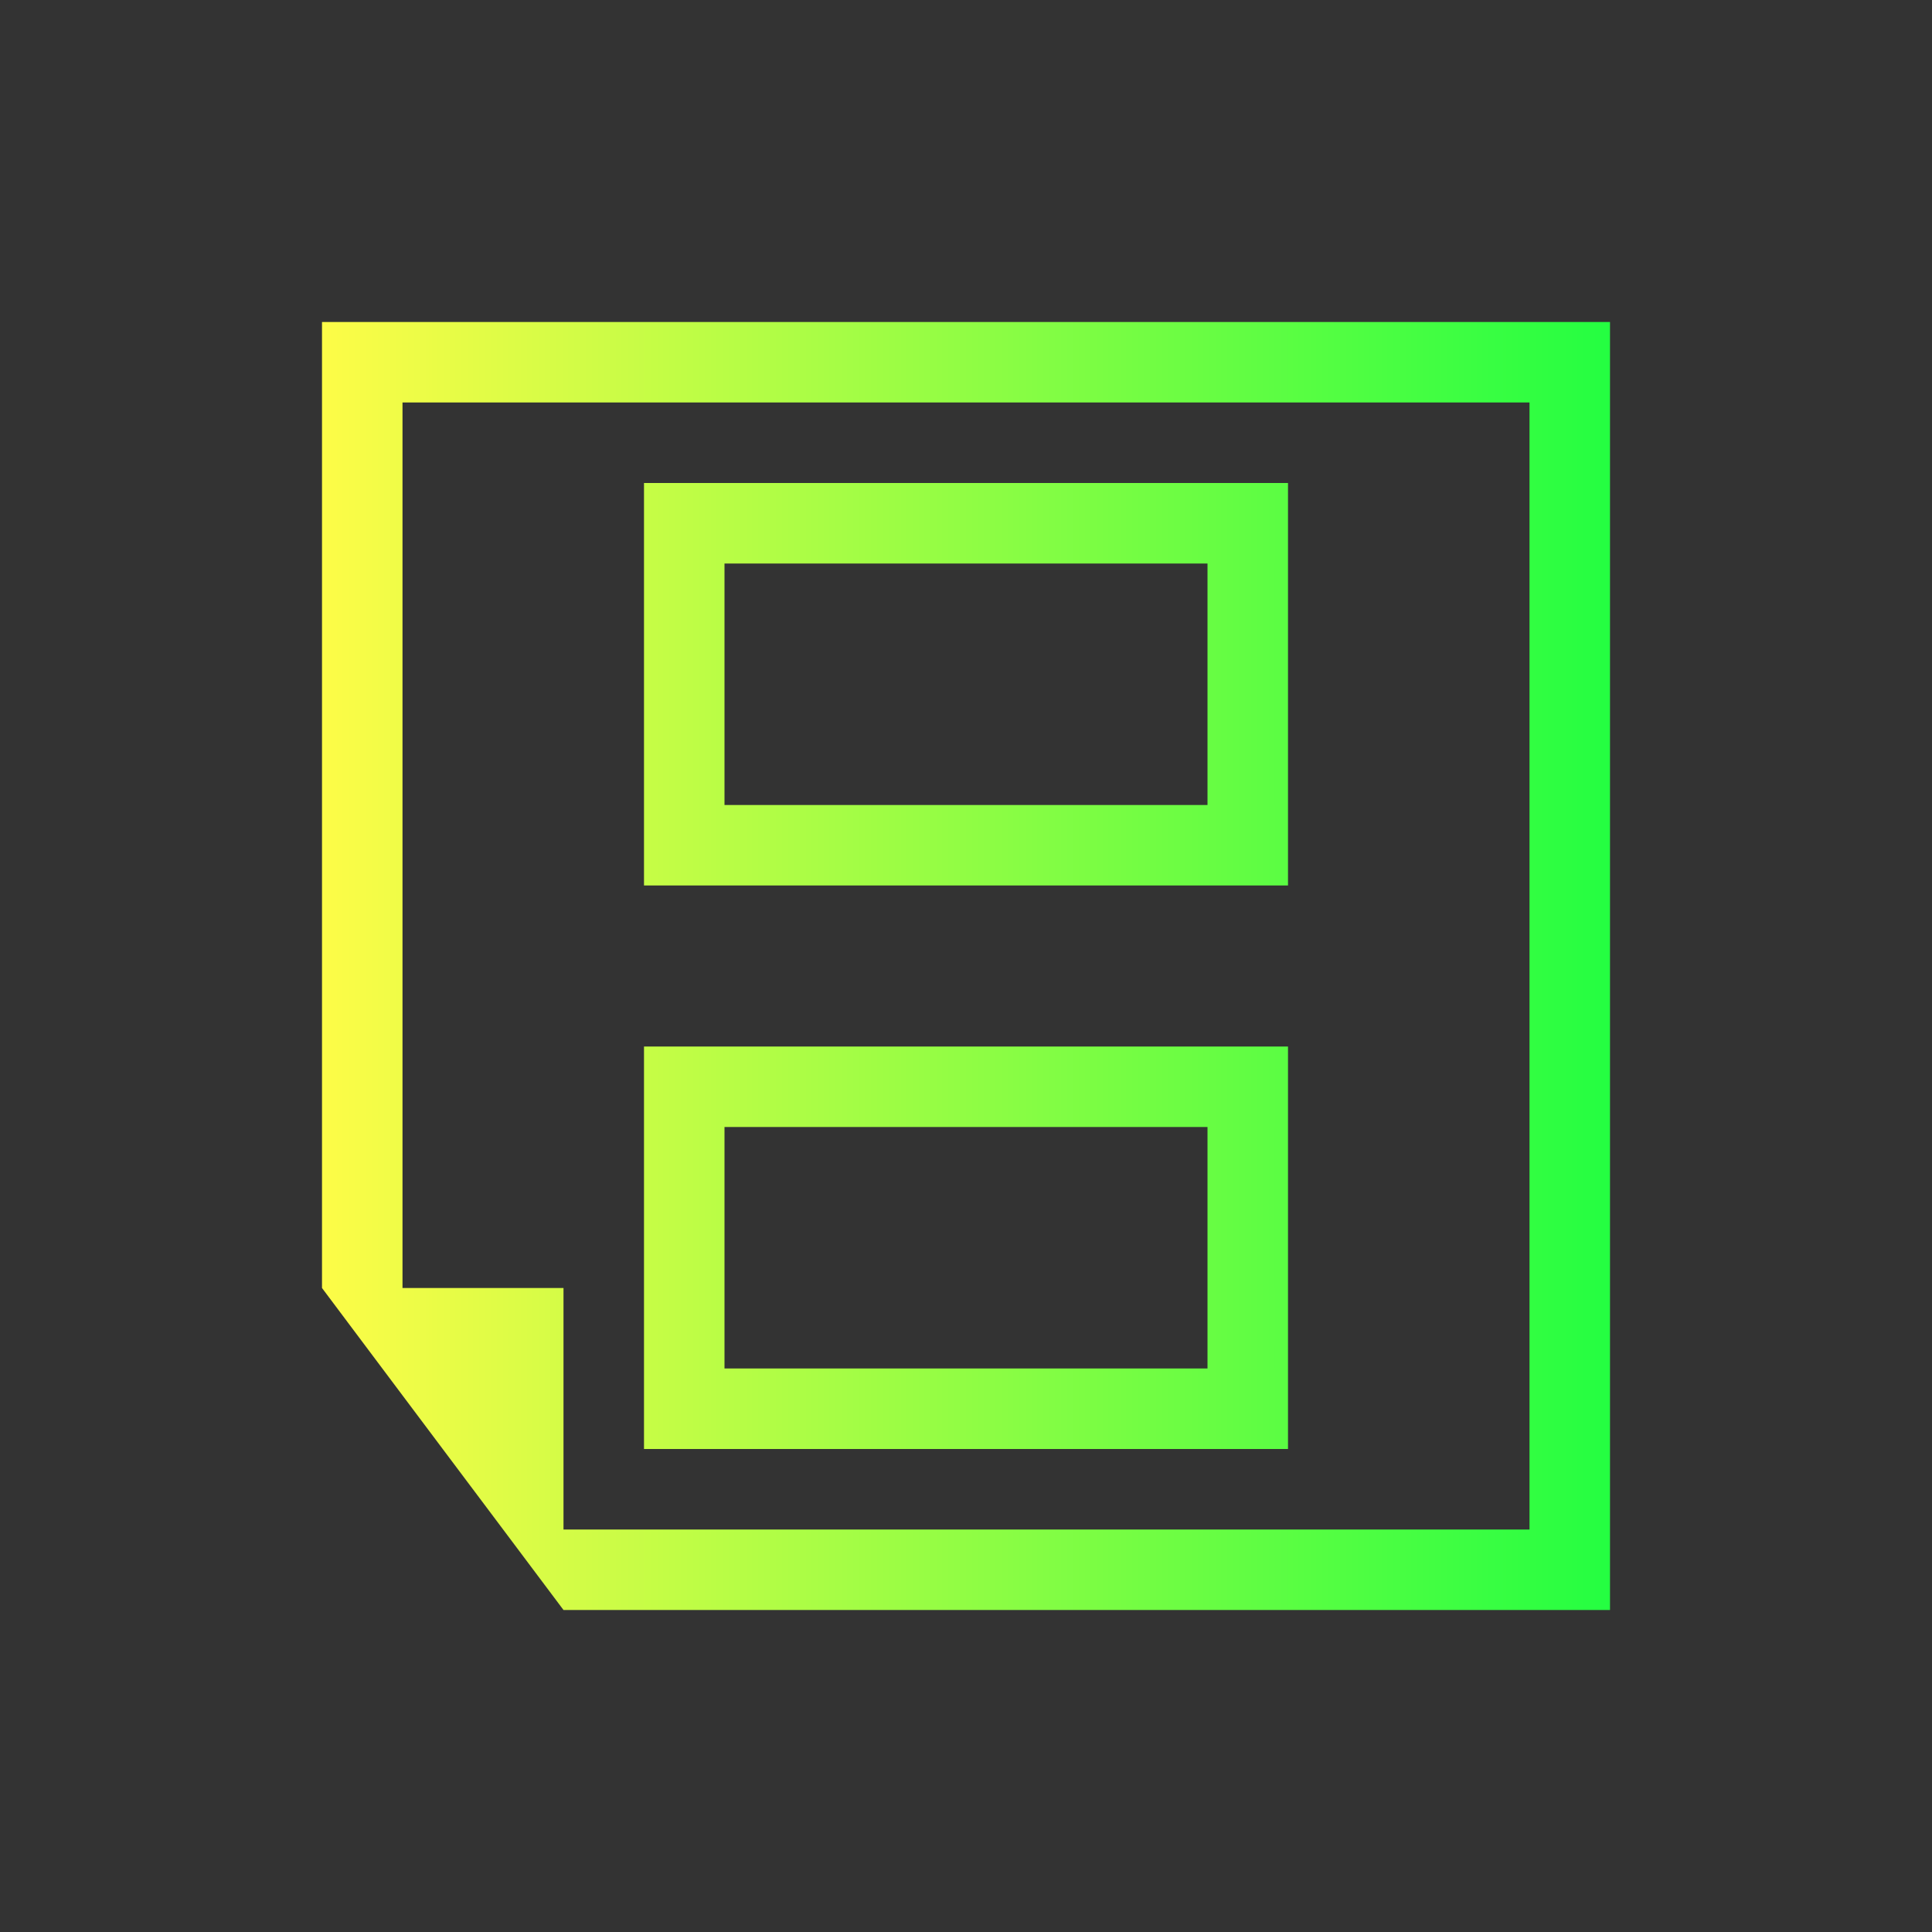 <svg width="24" height="24" viewBox="0 0 24 24" fill="none" xmlns="http://www.w3.org/2000/svg">
<rect x="0" y="0" width="24" height="24" fill="#333333" stroke="none"/>
<path d="M20 4H19H4V5V16L5 17.334L6.25 19L7 20H19H20V4ZM19 5V19H7V16H5V5H19ZM16 6H8V11H16V6ZM16 13H8V18H16V13ZM15 7V10H9V7H15ZM15 14V17H9V14H15Z" fill="url(#paint0_linear_10_15260)"/>
<defs>
<linearGradient id="paint0_linear_10_15260" x1="4" y1="12" x2="20" y2="12" gradientUnits="userSpaceOnUse">
<stop stop-color="#FDFC47"/>
<stop offset="1" stop-color="#24FE41"/>
</linearGradient>
</defs>
</svg>
